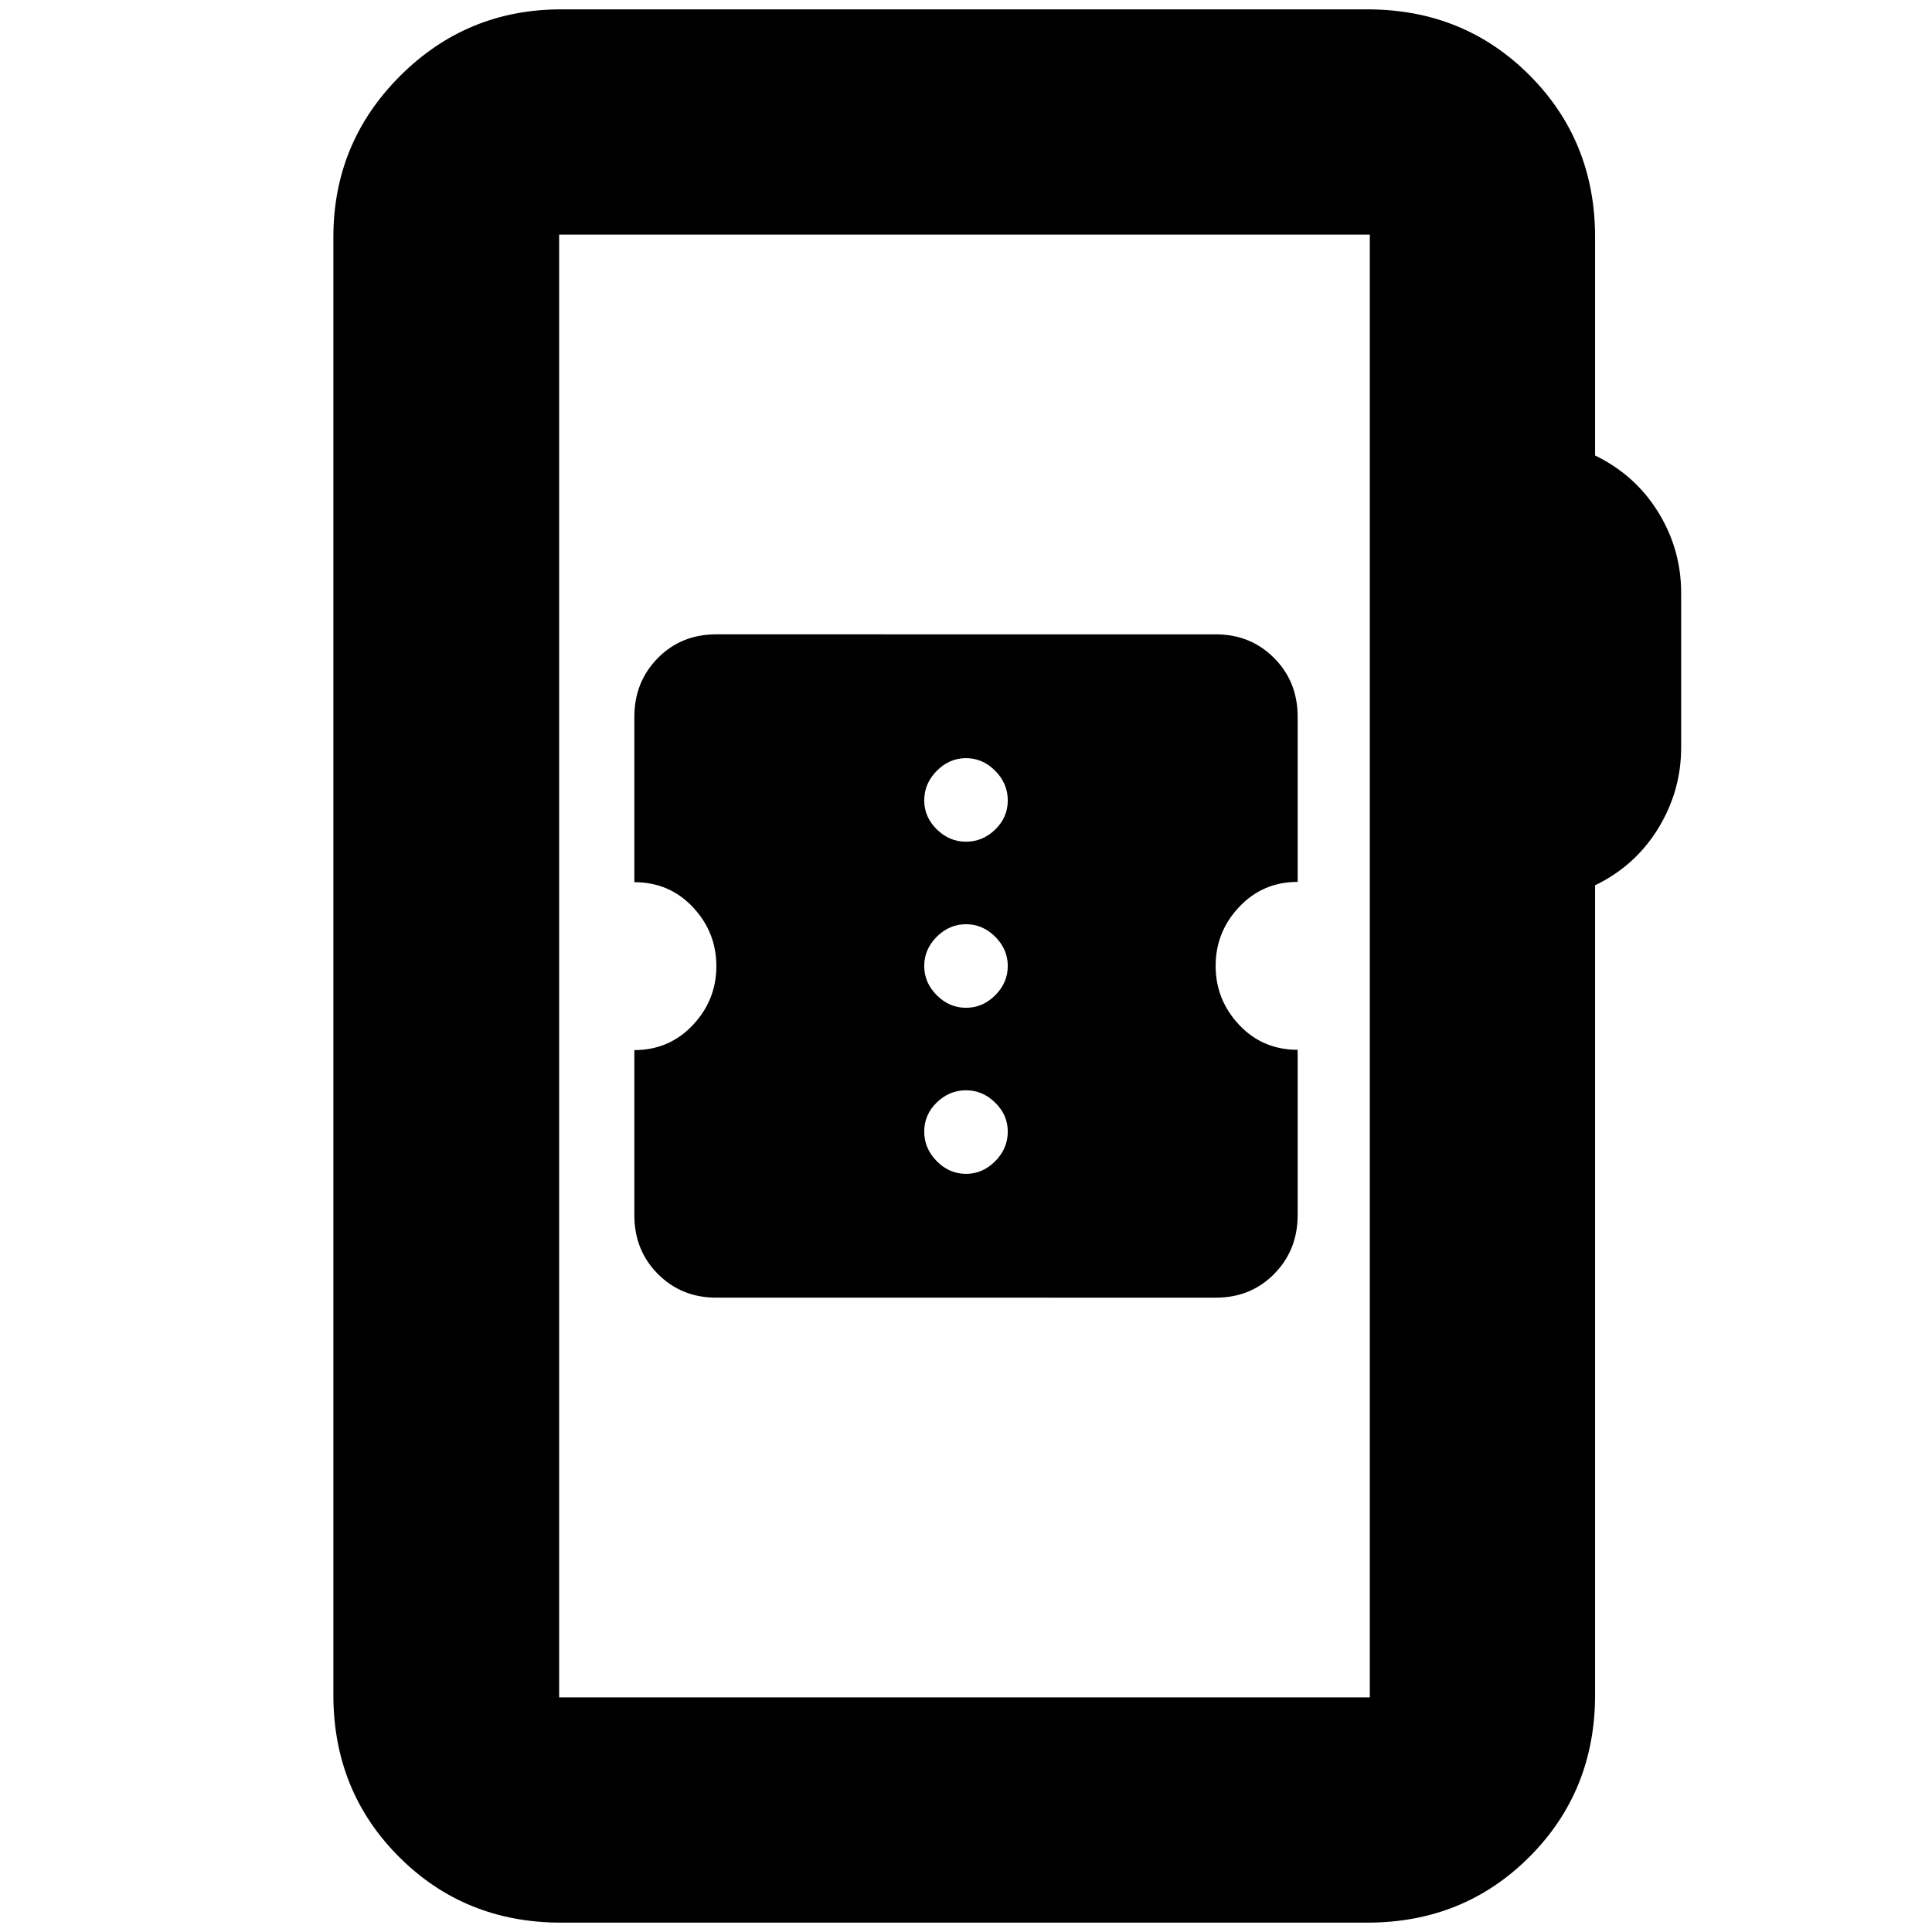 <svg xmlns="http://www.w3.org/2000/svg" height="24" viewBox="0 -960 960 960" width="24"><path d="M278.83-4.65q-47.87 0-80.53-32.65-32.65-32.66-32.65-80.53v-724.34q0-46.93 33.12-80.06 33.13-33.12 80.06-33.12h400.58q47.87 0 80.52 32.65 32.66 32.66 32.66 80.53v108.5q20.02 9.73 31.39 28.2 11.37 18.47 11.37 39.95v77.04q0 21.48-11.37 40.07t-31.39 28.32v402.26q0 47.87-32.66 80.53-32.65 32.65-80.52 32.65H278.83Zm-1-111.94h402.82v-726.82H277.83v726.82Zm0 0v-726.82 726.82Zm78.08-198.61H604.2q17.3 0 28.95-11.81 11.65-11.81 11.65-29.28v-82.07q-17.42 0-29.09-12.41-11.67-12.42-11.67-29.29 0-16.89 11.72-29.31 11.72-12.42 29.04-12.42v-82.05q0-17.44-11.7-29.2-11.71-11.76-29.01-11.76H355.8q-17.3 0-28.95 11.81-11.65 11.81-11.65 29.26v82.08q17.42 0 29.09 12.41 11.67 12.42 11.67 29.29 0 16.89-11.72 29.32-11.72 12.42-29.04 12.42v82.01q0 17.48 11.7 29.24 11.71 11.76 29.01 11.76ZM480-376.72q-8.3 0-14.53-6.3-6.23-6.3-6.23-14.7 0-8.4 6.23-14.46 6.23-6.06 14.53-6.06 8.3 0 14.53 6.16 6.23 6.15 6.23 14.36 0 8.4-6.23 14.7-6.23 6.3-14.53 6.3Zm0-82.52q-8.3 0-14.53-6.23-6.23-6.23-6.23-14.53 0-8.3 6.23-14.53 6.23-6.23 14.53-6.23 8.3 0 14.53 6.23 6.23 6.23 6.23 14.53 0 8.3-6.23 14.53-6.23 6.23-14.53 6.23Zm0-82.52q-8.3 0-14.53-6.16-6.23-6.15-6.23-14.36 0-8.4 6.23-14.7 6.23-6.3 14.53-6.3 8.3 0 14.53 6.3 6.23 6.3 6.23 14.7 0 8.4-6.23 14.46-6.23 6.06-14.53 6.06Z"/></svg>